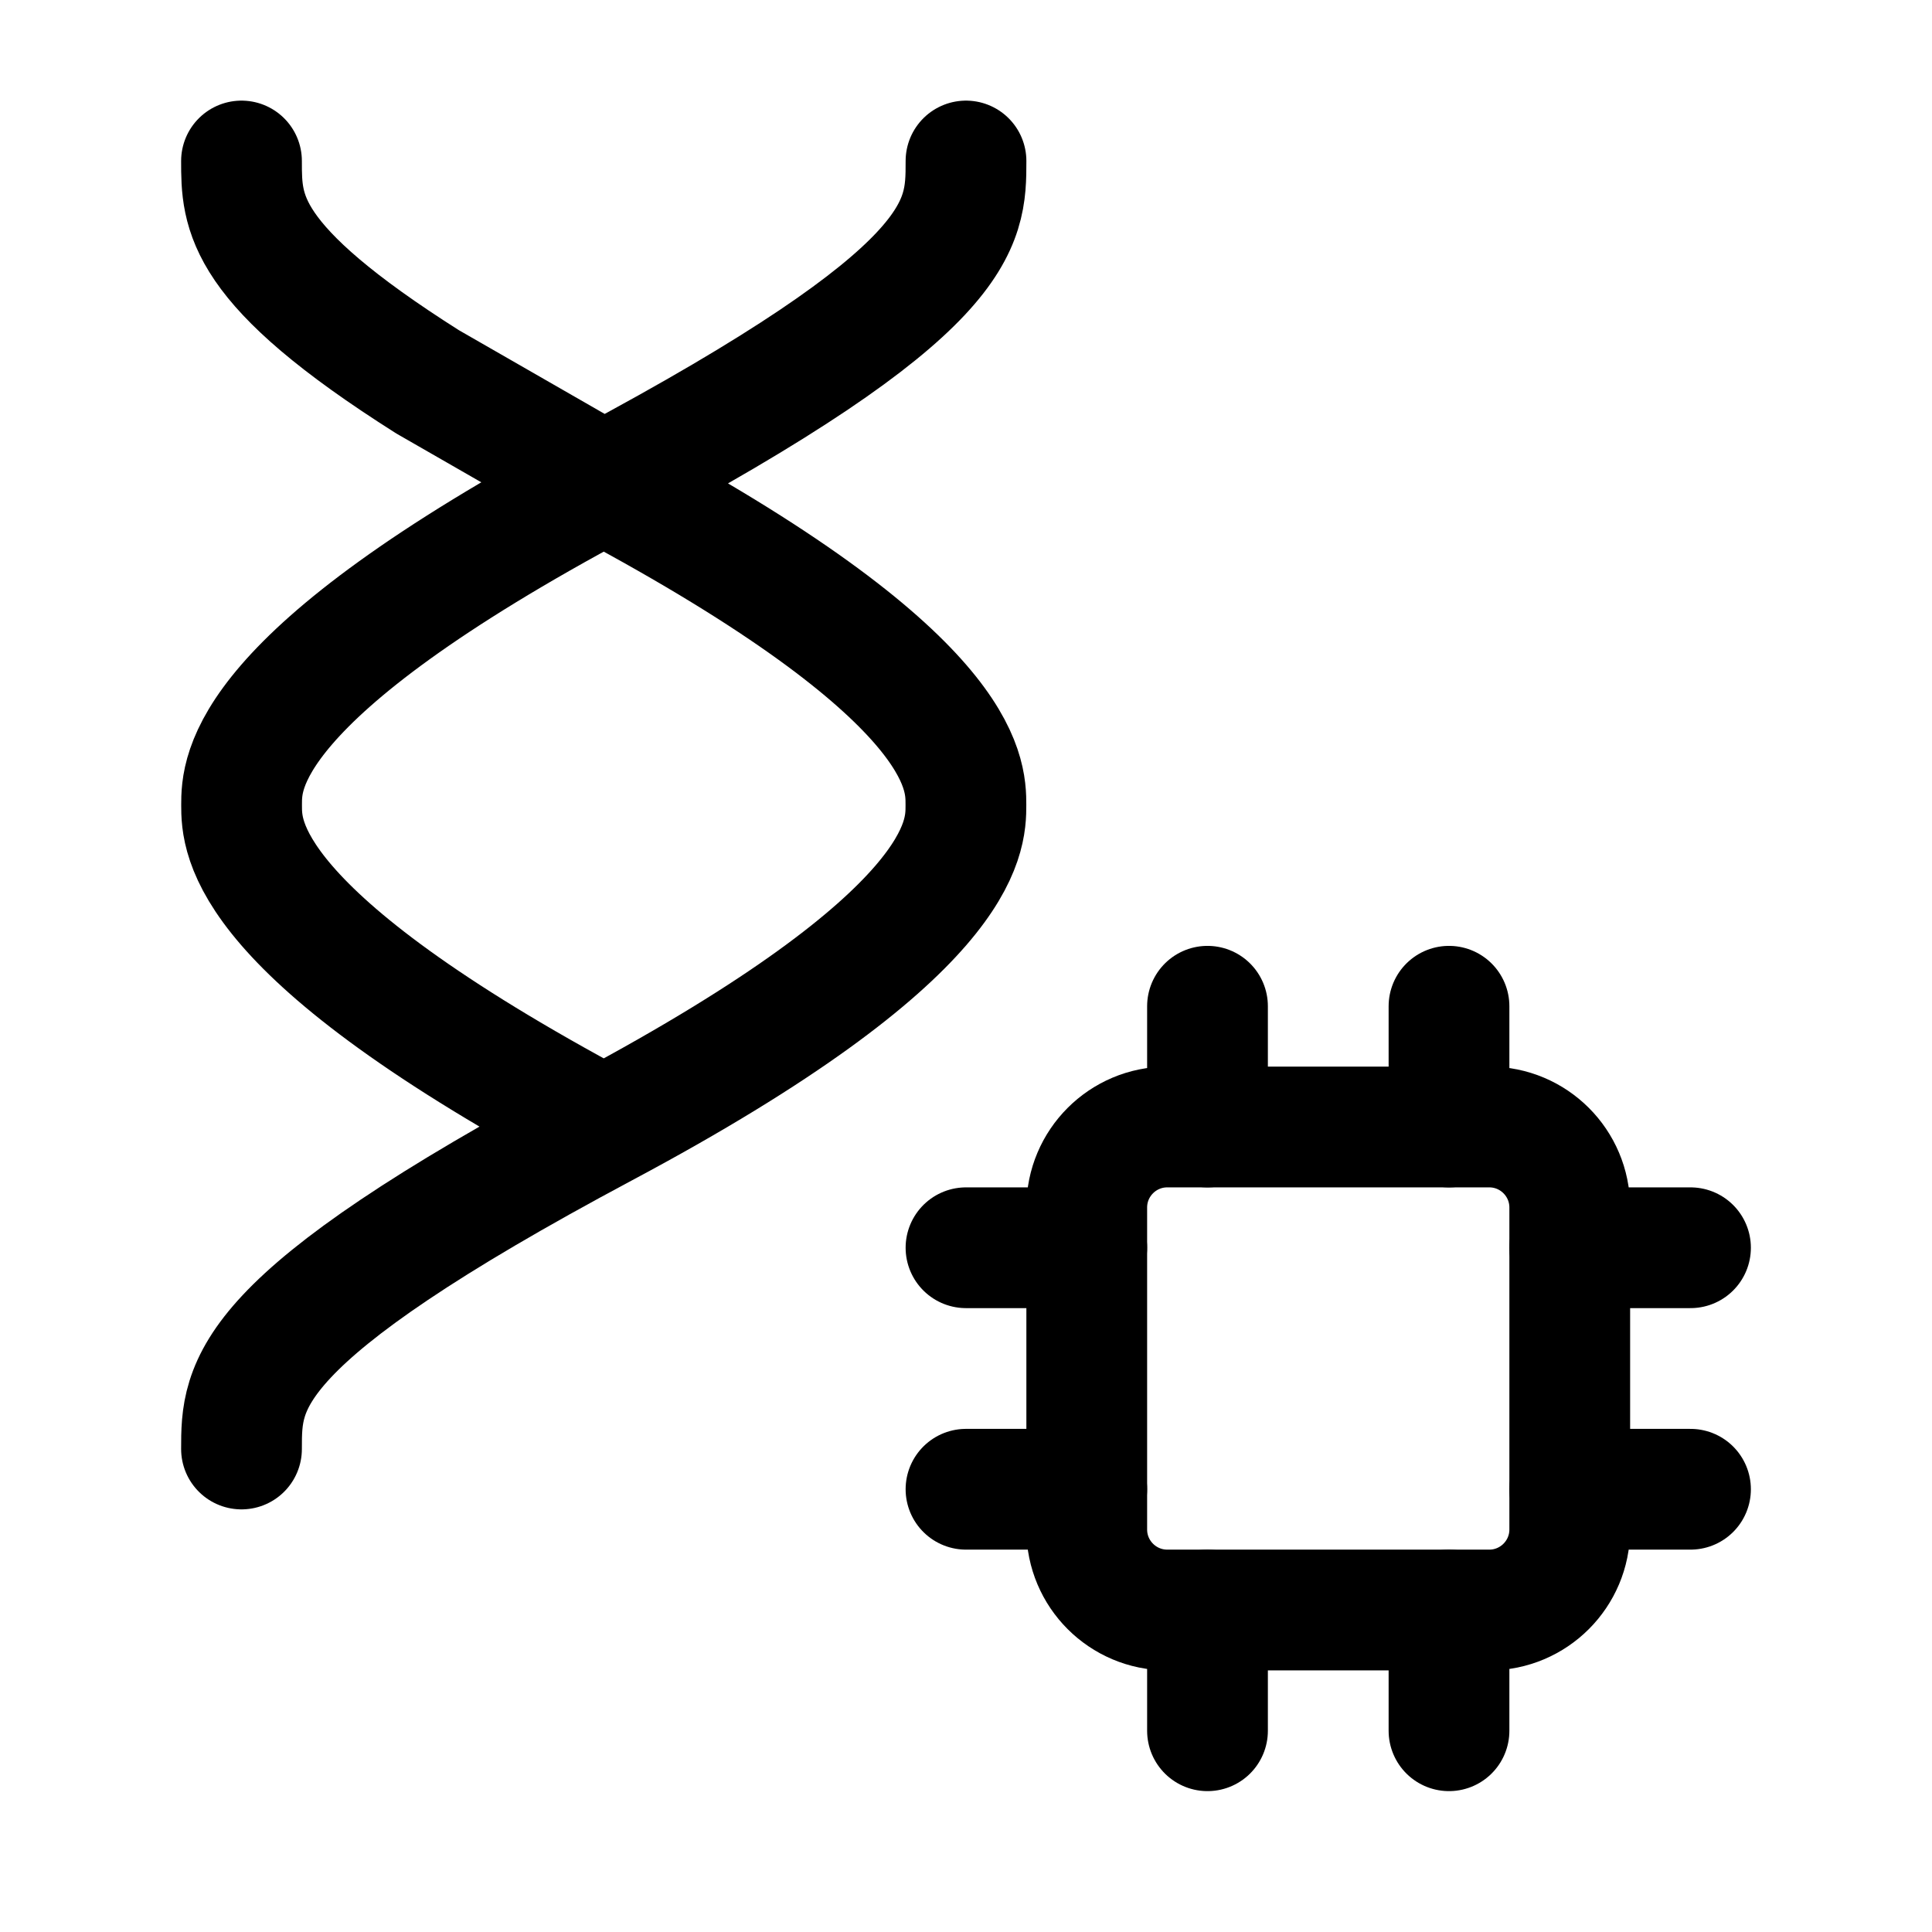 <svg width="24" height="24" viewBox="0 0 24 24" fill="none" xmlns="http://www.w3.org/2000/svg">
    <path d="M7.5 14C3.001 11.6 3.001 10.4 3.001 10C3.001 9.6 3.001 8.4 7.5 6M7.5 14C3.001 16.4 3 17.2 3 18M7.5 14C11.999 11.601 11.999 10.4 11.999 10C11.999 9.6 11.999 8.4 7.5 6M12 2C12 2.8 12 3.6 7.5 6M7.5 6L5.313 4.744C3.001 3.281 3 2.641 3 2" stroke="currentColor" stroke-width="1.5" stroke-linecap="round" stroke-linejoin="round"/>
    <path d="M18.5 14H14.5C13.948 14 13.5 14.448 13.5 15V19C13.5 19.552 13.948 20 14.5 20H18.5C19.052 20 19.5 19.552 19.5 19V15C19.5 14.448 19.052 14 18.5 14Z" stroke="currentColor" stroke-width="1.5" stroke-linecap="round" stroke-linejoin="round"/>
    <path d="M15 20V21.5M18 20V21.5M15 12.5V14M18 12.5V14M13.5 15.5H12M13.5 18.5H12M21 15.5H19.5M21 18.5H19.5" stroke="currentColor" stroke-width="1.5" stroke-linecap="round" stroke-linejoin="round"/>
</svg>
